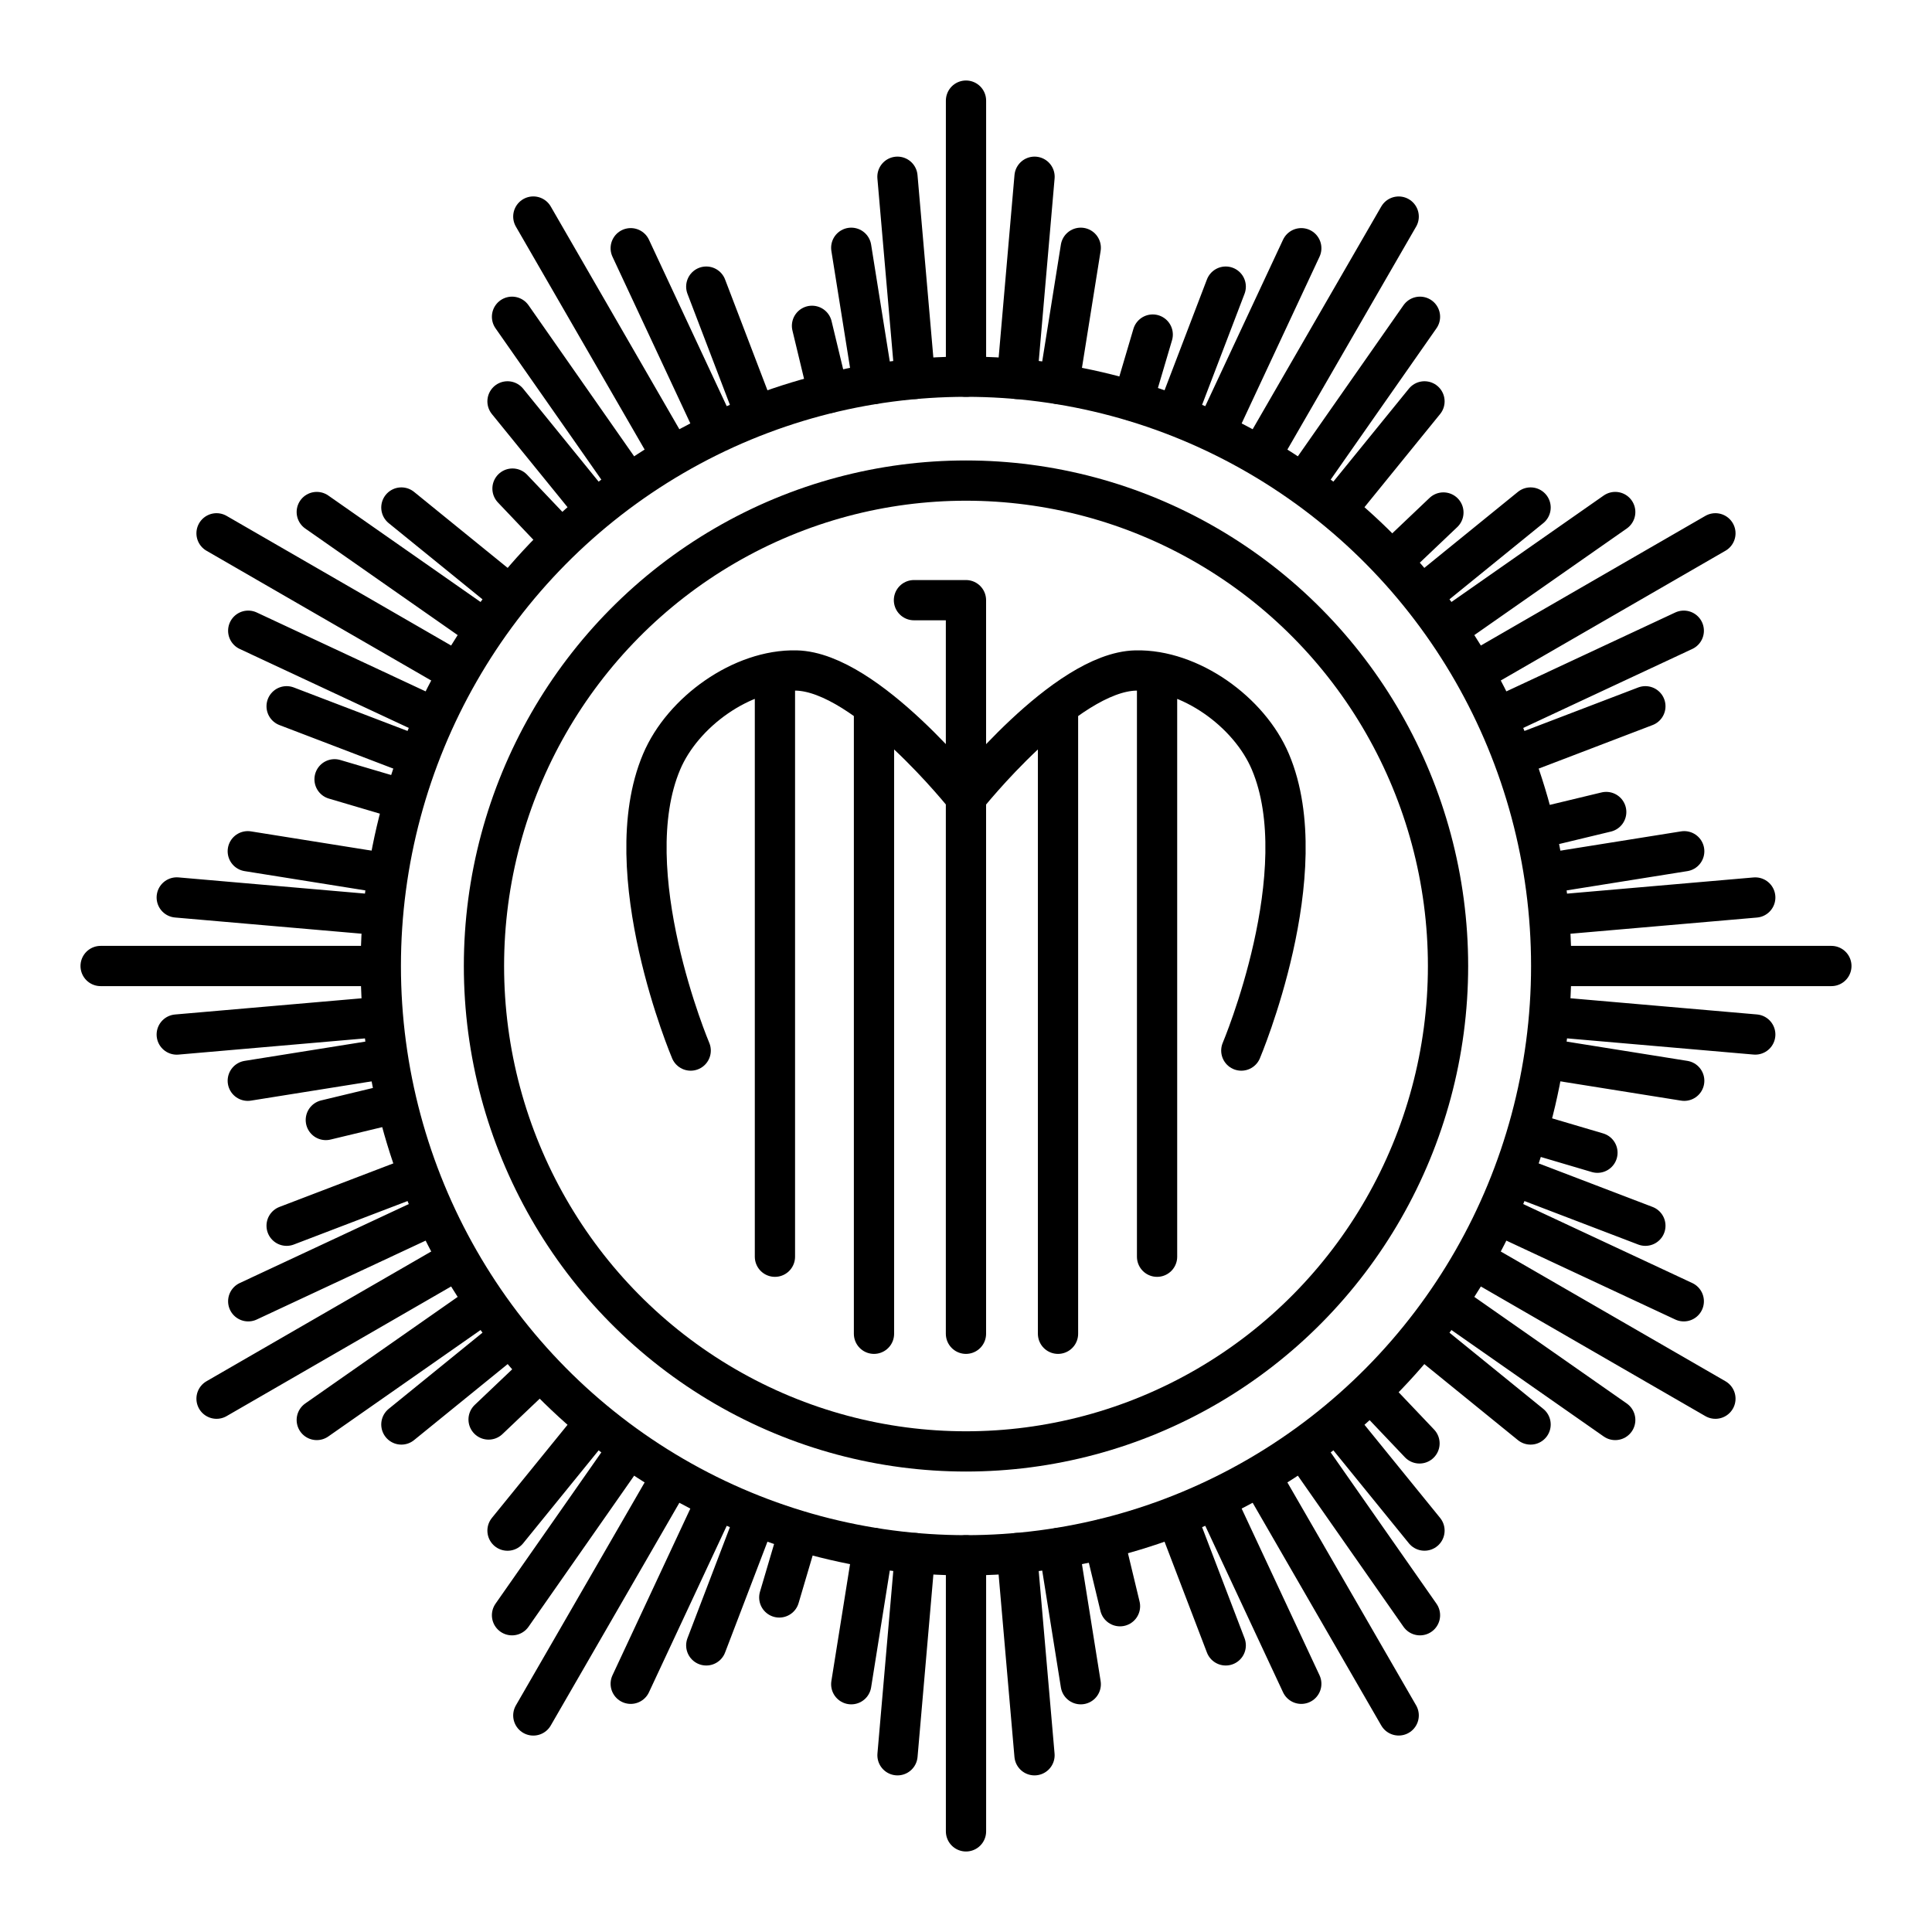 <?xml version="1.0" encoding="UTF-8"?><svg id="a" xmlns="http://www.w3.org/2000/svg" viewBox="0 0 48 48"><defs><style>.k{fill:none;stroke:#000;stroke-linecap:round;stroke-linejoin:round;}</style></defs><path id="b" class="k" d="M26.286,17.537v15.6M28.747,16.699v14.524M24,19.809s2.463-3.111,4.218-3.151c1.347-.031,2.821,1.028,3.345,2.27,1.156,2.734-.723,7.173-.723,7.173M19.253,16.699v14.524M24,19.809s-2.463-3.111-4.218-3.151c-1.347-.031-2.821,1.028-3.345,2.27-1.156,2.734.723,7.173.723,7.173M22.707,14.911h1.292l0,4.898v13.328M21.714,17.537v15.6"/><ellipse id="c" class="k" cx="24" cy="24" rx="14.539" ry="14.641"/><path id="d" class="k" d="M19.361,39.688l.487-1.648M28.152,9.96l.487-1.648M17.547,40.879l1.225-3.204M29.228,10.325l1.225-3.204M12.609,38.028l2.162-2.662M33.229,12.634l2.162-2.662M15.67,41.833l2.134-4.568M30.196,10.735l2.134-4.568M12.721,40.13l2.889-4.132M32.39,12.002l2.889-4.132M13.25,42.62l3.43-5.94M31.32,11.321l3.43-5.94"/><path id="e" class="k" d="M12.139,35.267l1.246-1.184M34.615,13.917l1.246-1.184M9.972,35.391l2.662-2.162M35.365,14.771l2.662-2.162M7.121,30.453l3.204-1.225M37.675,18.772l3.204-1.225M7.87,35.279l4.132-2.889M35.998,15.61l4.132-2.889M6.167,32.33l4.568-2.134M37.265,17.804l4.568-2.134M5.38,34.75l5.94-3.43M36.679,16.68l5.94-3.43"/><path id="f" class="k" d="M8.095,27.826l1.671-.402M38.235,20.576l1.671-.402M6.156,26.851l3.387-.541M38.457,21.69l3.387-.541M6.156,21.149l3.387.541M38.457,26.31l3.387.541M4.391,25.703l5.023-.436M38.586,22.734l5.023-.436M4.391,22.297l5.023.436M38.586,25.266l5.023.436M2.5,24h6.859M38.641,24h6.859"/><path id="g" class="k" d="M8.312,19.361l1.648.487M38.04,28.152l1.648.487M7.121,17.547l3.204,1.225M37.675,29.228l3.204,1.225M9.972,12.609l2.662,2.162M35.365,33.229l2.662,2.162M6.167,15.67l4.568,2.134M37.265,30.196l4.568,2.134M7.87,12.721l4.132,2.889M35.998,32.39l4.132,2.889M5.38,13.25l5.94,3.43M36.679,31.32l5.94,3.43"/><path id="h" class="k" d="M12.733,12.139l1.184,1.246M34.083,34.615l1.184,1.246M12.609,9.972l2.162,2.662M33.229,35.365l2.162,2.662M17.547,7.121l1.225,3.204M29.228,37.675l1.225,3.204M12.721,7.87l2.889,4.132M32.39,35.998l2.889,4.132M15.67,6.167l2.134,4.568M30.196,37.265l2.134,4.568M13.25,5.38l3.43,5.94M31.32,36.679l3.43,5.94"/><path id="i" class="k" d="M20.174,8.095l.402,1.671M27.424,38.235l.402,1.671M21.149,6.156l.541,3.387M26.31,38.457l.541,3.387M26.851,6.156l-.541,3.387M21.69,38.457l-.541,3.387M22.297,4.391l.436,5.023M25.266,38.586l.436,5.023M25.703,4.391l-.436,5.023M22.734,38.586l-.436,5.023M24,2.5v6.859M24,38.641v6.859"/><ellipse id="j" class="k" cx="24" cy="24" rx="11.976" ry="12.06"/></svg>